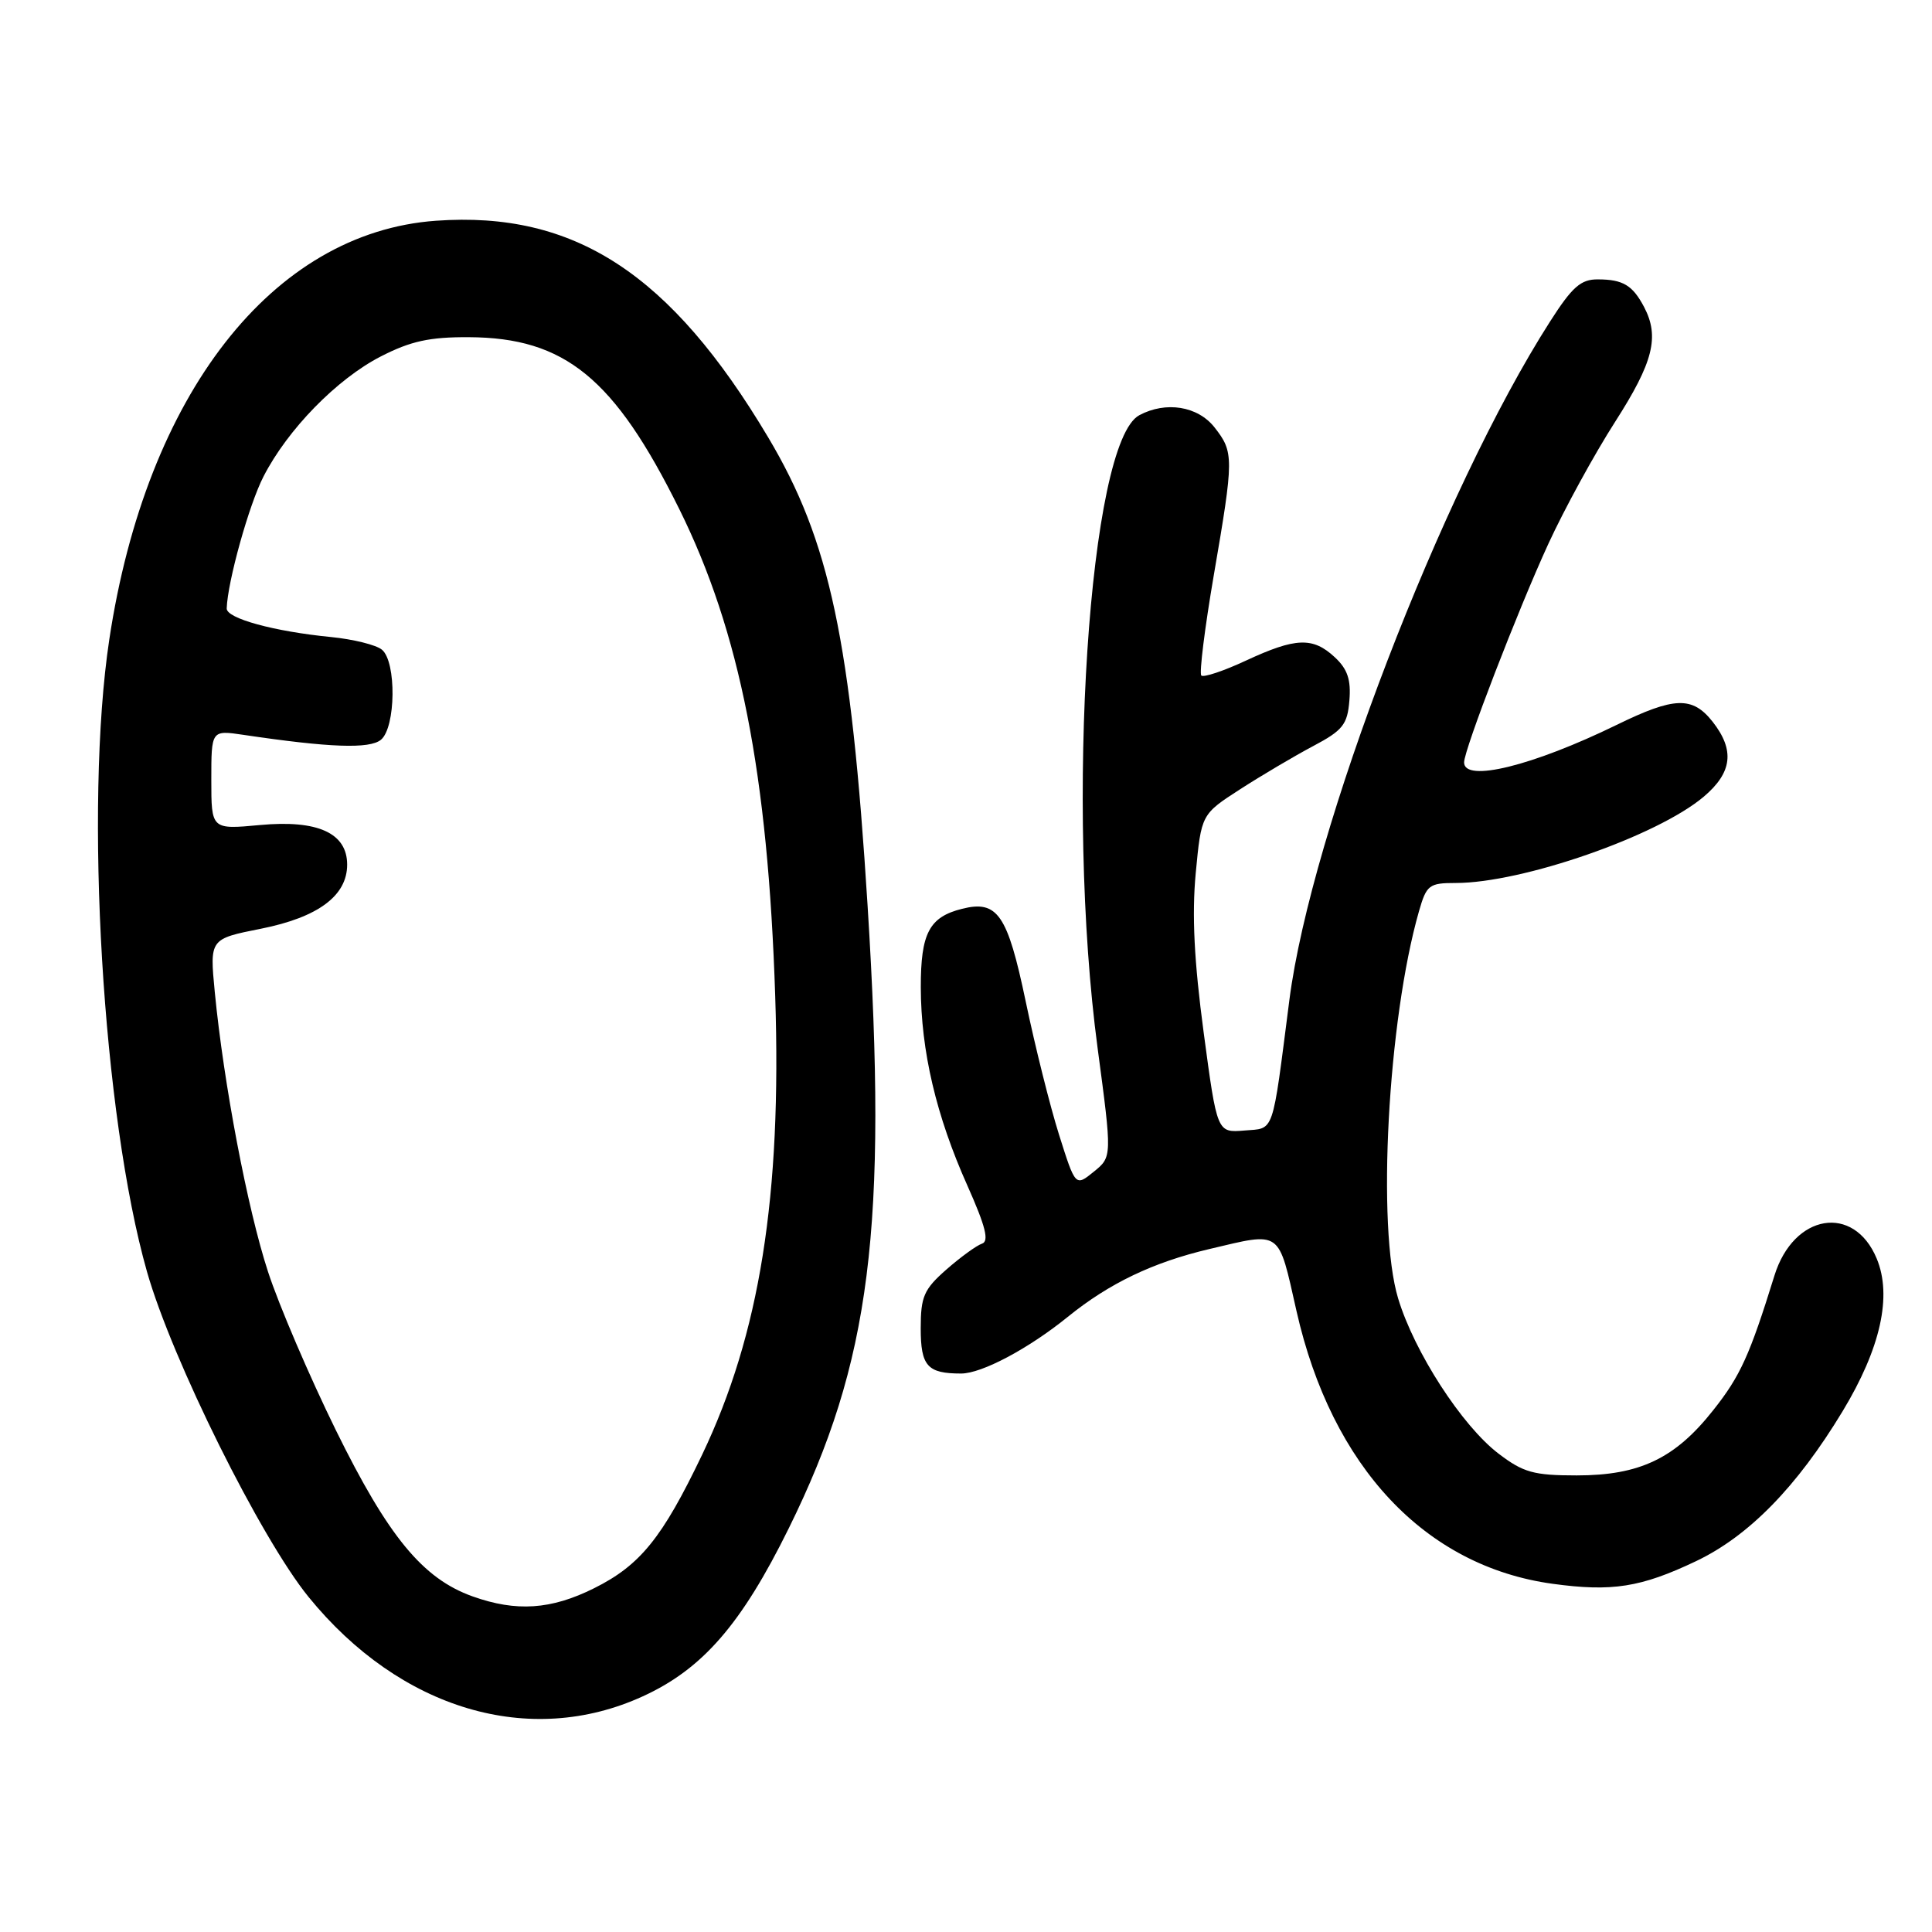 <?xml version="1.0" encoding="UTF-8" standalone="no"?>
<!DOCTYPE svg PUBLIC "-//W3C//DTD SVG 1.1//EN" "http://www.w3.org/Graphics/SVG/1.1/DTD/svg11.dtd" >
<svg xmlns="http://www.w3.org/2000/svg" xmlns:xlink="http://www.w3.org/1999/xlink" version="1.1" viewBox="0 0 256 256">
 <g >
 <path fill="currentColor"
d=" M 85.18 224.77 C 93.10 221.15 98.24 215.23 104.52 202.50 C 115.39 180.46 117.64 162.72 114.96 120.00 C 112.76 84.87 109.96 71.67 101.78 57.94 C 88.85 36.23 76.11 27.94 57.76 29.25 C 36.11 30.80 19.38 52.25 14.48 84.75 C 11.15 106.82 13.60 147.83 19.48 168.52 C 22.79 180.15 34.54 203.80 40.89 211.61 C 53.03 226.53 70.20 231.63 85.18 224.77 Z  M 224.74 206.86 C 231.74 203.52 238.09 197.03 244.16 186.99 C 249.19 178.67 250.74 171.72 248.67 166.76 C 245.64 159.49 237.66 160.82 235.12 169.03 C 231.84 179.60 230.61 182.32 227.01 186.86 C 221.96 193.26 217.26 195.50 208.92 195.50 C 203.21 195.50 201.84 195.11 198.56 192.61 C 193.73 188.93 187.41 179.17 185.26 172.05 C 182.41 162.65 183.89 135.18 188.02 120.75 C 189.02 117.26 189.36 117.00 192.89 117.00 C 201.71 117.00 219.58 110.79 225.75 105.57 C 229.54 102.37 229.89 99.40 226.93 95.63 C 224.25 92.24 221.87 92.31 214.22 96.05 C 203.07 101.49 194.00 103.72 194.00 101.02 C 194.00 99.33 201.12 80.86 205.16 72.07 C 207.29 67.44 211.28 60.15 214.02 55.88 C 219.07 48.00 219.92 44.62 217.85 40.68 C 216.33 37.80 215.06 37.03 211.74 37.02 C 209.47 37.00 208.33 38.00 205.38 42.62 C 191.09 64.95 173.72 110.17 170.85 132.50 C 168.52 150.63 168.92 149.46 164.88 149.80 C 161.27 150.10 161.27 150.10 159.49 136.80 C 158.23 127.36 157.92 121.24 158.44 115.70 C 159.18 107.90 159.18 107.90 164.34 104.57 C 167.18 102.74 171.53 100.17 174.00 98.86 C 177.93 96.78 178.54 96.01 178.80 92.83 C 179.03 90.08 178.56 88.66 176.87 87.09 C 173.96 84.38 171.69 84.47 165.10 87.53 C 162.14 88.91 159.47 89.80 159.18 89.51 C 158.89 89.22 159.63 83.25 160.83 76.24 C 163.51 60.65 163.51 59.92 160.93 56.63 C 158.71 53.81 154.49 53.13 150.96 55.02 C 144.29 58.59 141.13 106.65 145.44 138.89 C 147.36 153.29 147.36 153.29 144.93 155.26 C 142.50 157.23 142.50 157.23 140.33 150.36 C 139.14 146.59 137.15 138.64 135.91 132.69 C 133.50 121.17 132.18 119.24 127.48 120.42 C 123.13 121.51 122.00 123.65 122.01 130.82 C 122.03 139.27 124.05 147.86 128.19 157.11 C 130.60 162.52 131.09 164.47 130.12 164.79 C 129.40 165.03 127.27 166.58 125.40 168.22 C 122.42 170.84 122.00 171.80 122.00 176.00 C 122.00 181.02 122.88 182.00 127.35 182.00 C 130.09 182.00 136.28 178.71 141.49 174.49 C 146.98 170.04 152.77 167.27 160.22 165.51 C 169.90 163.23 169.33 162.82 171.80 173.75 C 176.47 194.37 188.84 207.54 205.72 209.86 C 213.60 210.94 217.43 210.34 224.74 206.86 Z  M 62.62 211.53 C 56.01 209.17 51.44 203.61 44.50 189.50 C 40.99 182.35 36.94 172.90 35.51 168.50 C 32.79 160.18 29.64 143.61 28.46 131.46 C 27.78 124.41 27.78 124.41 34.58 123.06 C 42.15 121.55 46.00 118.69 46.00 114.57 C 46.00 110.38 42.10 108.61 34.46 109.32 C 28.00 109.92 28.00 109.92 28.00 103.33 C 28.00 96.74 28.00 96.74 32.25 97.37 C 43.69 99.07 48.98 99.26 50.48 98.02 C 52.45 96.38 52.55 87.70 50.61 86.09 C 49.84 85.45 46.80 84.70 43.86 84.41 C 36.31 83.67 29.99 81.94 30.04 80.62 C 30.15 77.08 32.99 66.88 34.91 63.15 C 38.12 56.89 44.64 50.22 50.46 47.23 C 54.42 45.20 56.92 44.65 62.13 44.68 C 74.85 44.74 81.41 50.10 90.00 67.44 C 98.05 83.69 101.76 102.55 102.72 132.02 C 103.59 158.51 100.67 176.78 93.03 192.77 C 87.76 203.78 84.83 207.41 78.72 210.45 C 73.03 213.29 68.42 213.60 62.62 211.53 Z "/>
</g>
</svg>